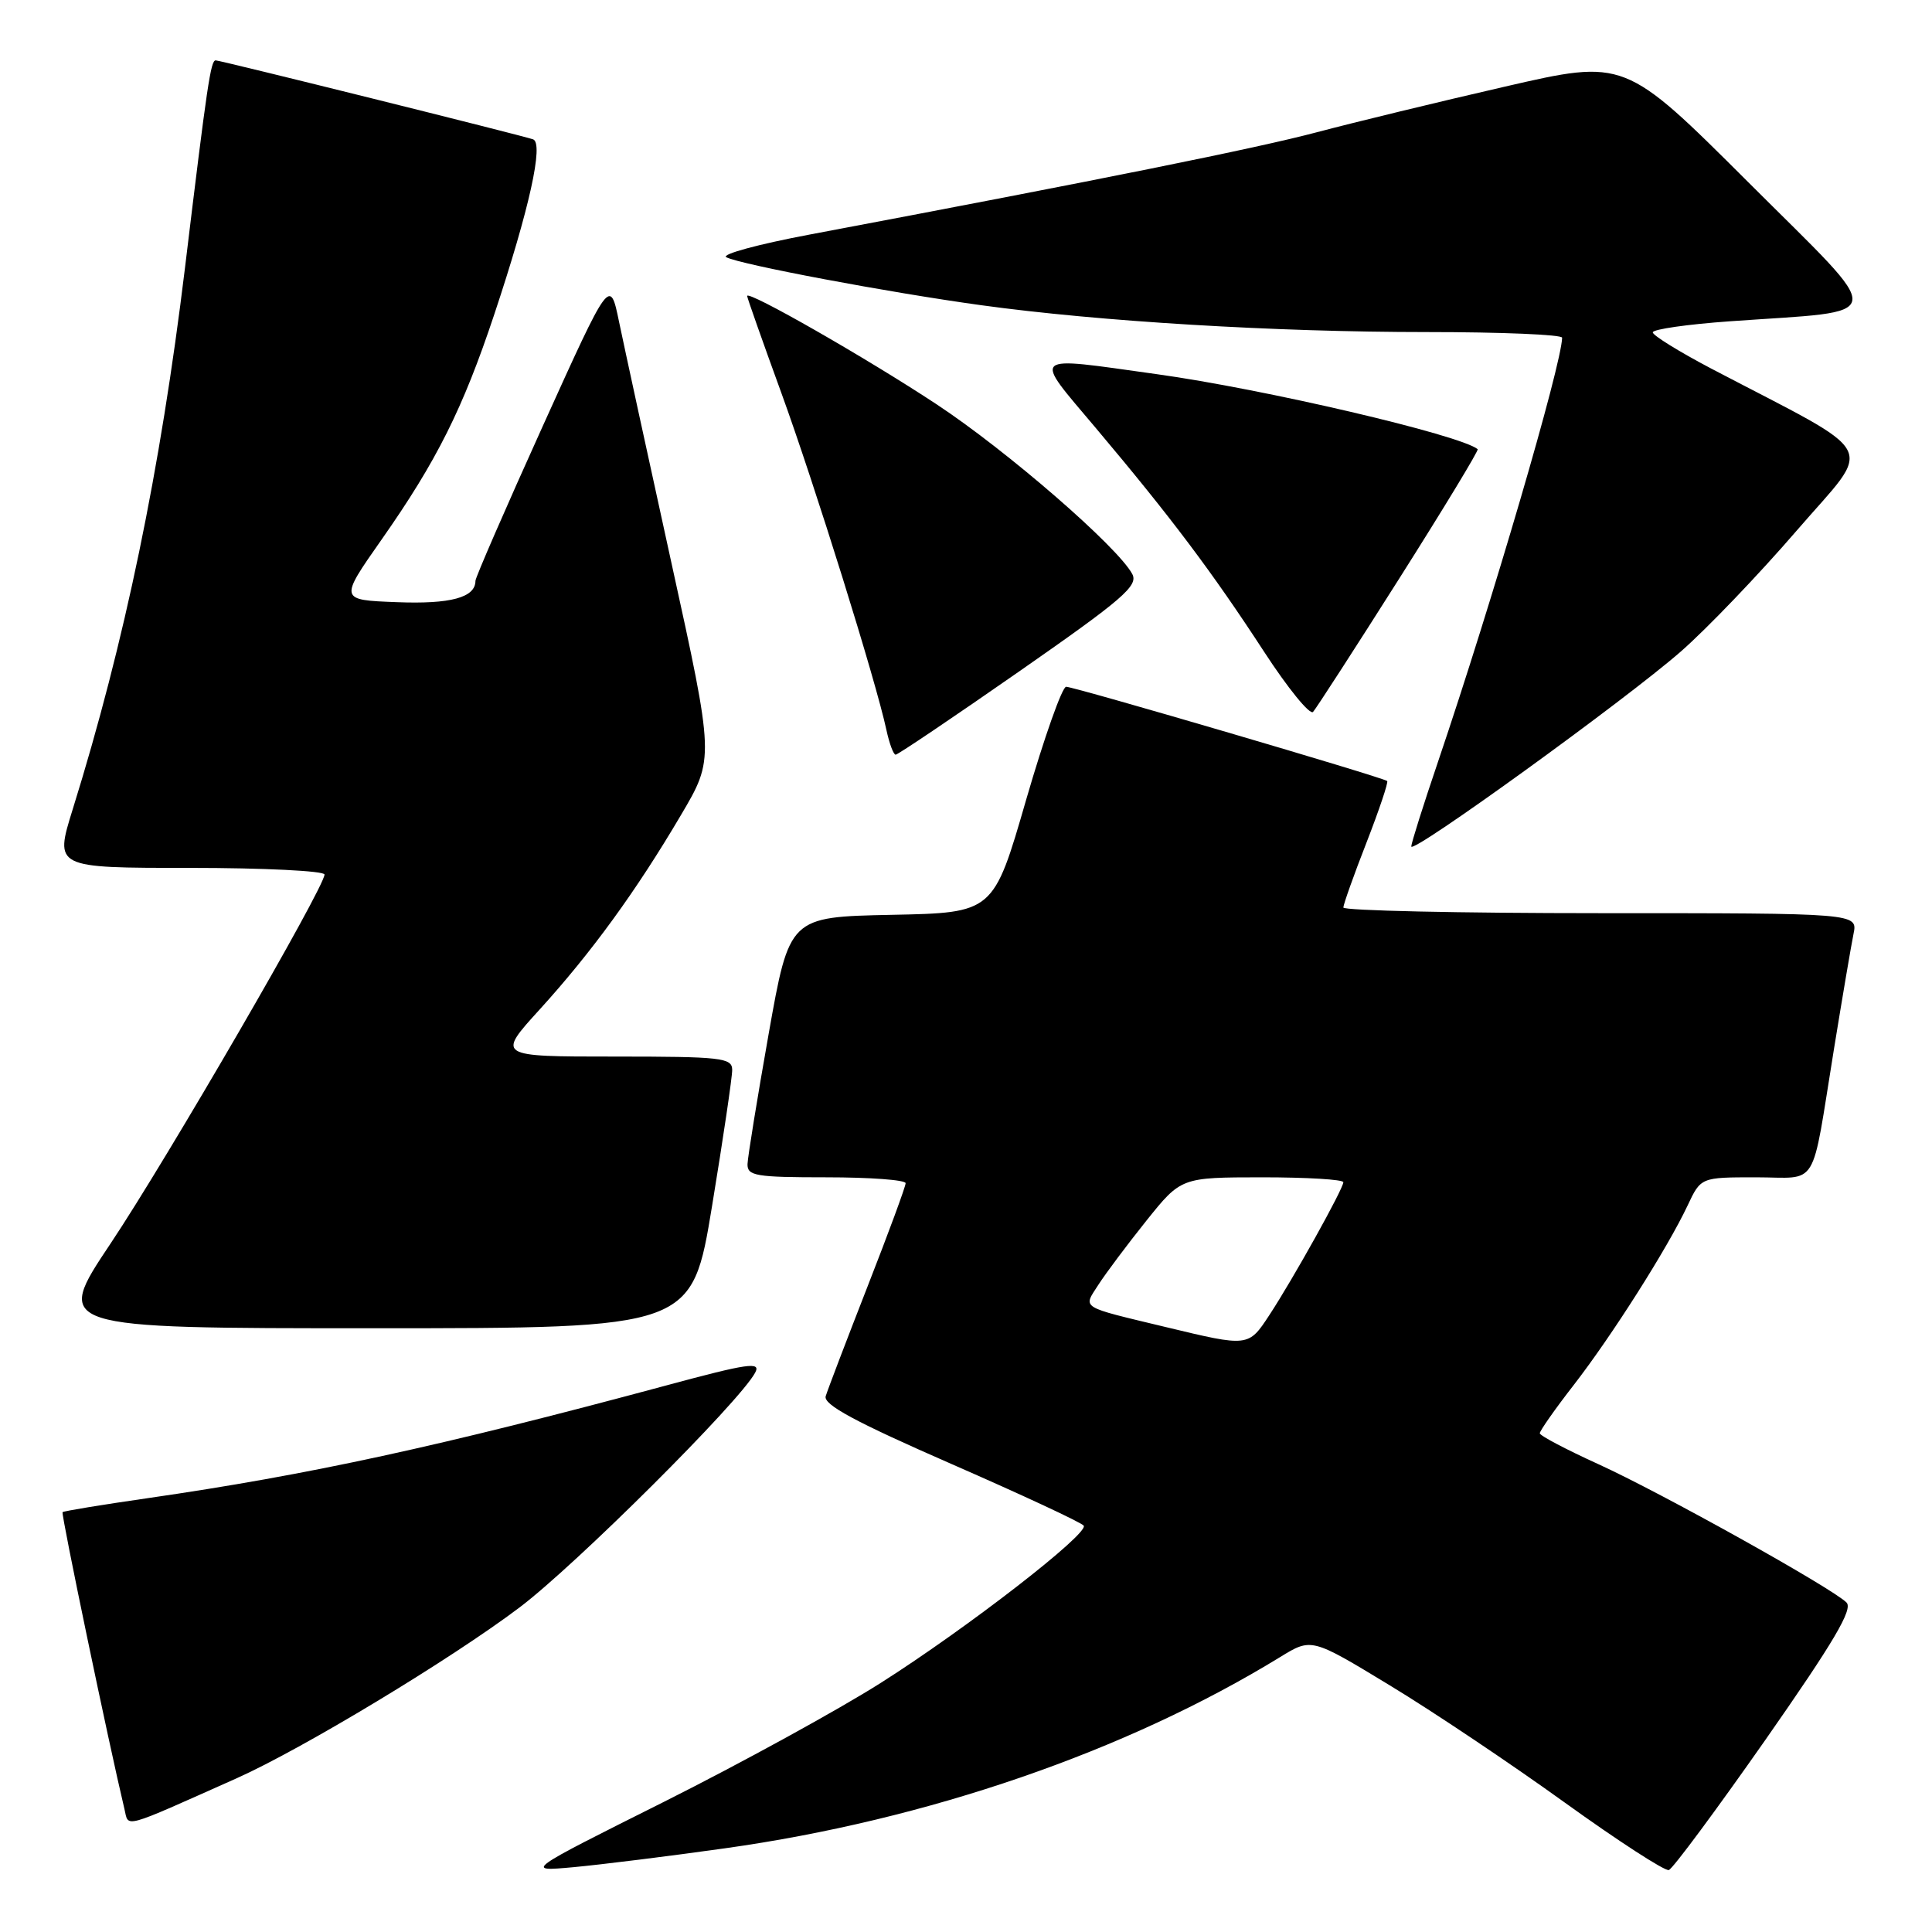 <?xml version="1.0" encoding="UTF-8" standalone="no"?>
<!DOCTYPE svg PUBLIC "-//W3C//DTD SVG 1.1//EN" "http://www.w3.org/Graphics/SVG/1.1/DTD/svg11.dtd" >
<svg xmlns="http://www.w3.org/2000/svg" xmlns:xlink="http://www.w3.org/1999/xlink" version="1.1" viewBox="0 0 256 256">
 <g >
 <path fill="currentColor"
d=" M 96.06 244.91 C 122.88 241.15 149.27 232.06 169.64 219.56 C 173.78 217.02 173.78 217.02 184.14 223.31 C 189.84 226.76 200.28 233.76 207.34 238.85 C 214.41 243.94 220.61 247.96 221.13 247.79 C 221.65 247.62 227.42 239.83 233.96 230.49 C 243.00 217.55 245.56 213.22 244.67 212.34 C 242.74 210.41 220.02 197.75 211.77 194.00 C 207.53 192.07 204.05 190.24 204.03 189.92 C 204.02 189.61 206.03 186.73 208.52 183.53 C 213.59 176.99 220.94 165.41 223.61 159.75 C 225.37 156.00 225.37 156.00 232.67 156.00 C 241.12 156.00 239.93 157.97 243.01 139.00 C 244.13 132.12 245.29 125.26 245.60 123.75 C 246.16 121.00 246.16 121.00 212.08 121.00 C 193.34 121.00 178.00 120.66 178.00 120.25 C 178.01 119.84 179.38 115.96 181.07 111.64 C 182.75 107.32 183.98 103.65 183.81 103.49 C 183.33 103.03 142.35 91.00 141.27 91.00 C 140.74 91.00 138.36 97.74 135.97 105.97 C 131.64 120.95 131.64 120.95 118.12 121.22 C 104.60 121.50 104.60 121.50 101.85 137.00 C 100.34 145.53 99.08 153.29 99.05 154.25 C 99.01 155.81 100.15 156.00 109.50 156.00 C 115.28 156.00 120.00 156.35 120.00 156.78 C 120.00 157.22 117.72 163.40 114.93 170.53 C 112.14 177.67 109.66 184.18 109.41 185.00 C 109.07 186.12 113.31 188.40 126.06 193.98 C 135.46 198.09 143.36 201.77 143.60 202.16 C 144.26 203.24 128.15 215.73 116.71 222.99 C 111.10 226.55 98.17 233.64 88.00 238.74 C 69.50 248.00 69.50 248.00 76.00 247.41 C 79.58 247.08 88.60 245.96 96.06 244.91 Z  M 31.36 235.63 C 40.04 231.75 59.68 219.90 68.81 213.02 C 76.27 207.40 97.98 185.77 100.06 181.89 C 100.86 180.40 99.16 180.64 88.24 183.59 C 58.27 191.66 40.99 195.42 19.53 198.52 C 13.50 199.39 8.44 200.22 8.29 200.37 C 8.07 200.59 14.43 231.09 16.49 239.71 C 17.08 242.19 15.95 242.50 31.36 235.63 Z  M 94.36 159.75 C 95.83 150.81 97.03 142.71 97.02 141.75 C 97.00 140.16 95.58 140.00 81.42 140.00 C 65.83 140.00 65.83 140.00 71.52 133.75 C 78.37 126.21 84.30 118.07 90.23 108.00 C 94.66 100.50 94.66 100.50 88.95 74.50 C 85.81 60.20 82.70 45.87 82.03 42.65 C 80.82 36.79 80.82 36.79 71.91 56.48 C 67.01 67.31 63.00 76.53 63.00 76.96 C 63.00 79.18 59.71 80.07 52.57 79.79 C 44.95 79.50 44.95 79.50 50.56 71.50 C 57.87 61.08 61.35 54.11 65.49 41.67 C 70.15 27.67 72.08 18.96 70.63 18.46 C 69.07 17.92 29.19 8.00 28.58 8.00 C 27.92 8.00 27.47 11.02 24.51 35.50 C 21.25 62.34 16.53 85.10 9.63 107.25 C 7.22 115.00 7.22 115.00 25.11 115.00 C 34.95 115.00 43.00 115.40 43.00 115.88 C 43.00 117.58 22.08 153.66 14.64 164.79 C 7.15 176.00 7.15 176.00 49.42 176.00 C 91.69 176.00 91.69 176.00 94.36 159.75 Z  M 222.73 86.32 C 226.15 83.33 233.06 76.12 238.07 70.31 C 248.30 58.46 249.51 60.76 226.75 48.84 C 222.49 46.60 219.00 44.44 219.00 44.04 C 219.00 43.63 223.61 42.97 229.25 42.57 C 250.55 41.05 250.33 42.78 231.67 24.16 C 215.29 7.82 215.29 7.82 199.40 11.48 C 190.65 13.49 179.45 16.21 174.50 17.52 C 166.52 19.64 146.05 23.77 107.23 31.09 C 100.49 32.36 95.54 33.70 96.23 34.08 C 98.06 35.05 117.72 38.75 130.00 40.44 C 145.68 42.60 168.95 44.00 189.08 44.00 C 198.94 44.00 206.99 44.34 206.99 44.75 C 206.91 48.35 197.73 79.73 190.54 100.95 C 188.59 106.69 187.00 111.74 187.00 112.16 C 187.00 113.28 215.38 92.75 222.73 86.32 Z  M 135.10 88.93 C 148.78 79.40 150.86 77.61 150.03 76.06 C 148.10 72.45 133.45 59.74 124.10 53.57 C 114.83 47.45 99.00 38.40 99.00 39.22 C 99.00 39.44 101.04 45.22 103.53 52.06 C 107.94 64.19 116.07 90.24 117.46 96.75 C 117.85 98.54 118.39 100.00 118.68 100.00 C 118.97 100.00 126.36 95.02 135.10 88.93 Z  M 185.42 76.64 C 191.30 67.36 195.97 59.66 195.80 59.52 C 193.53 57.64 167.47 51.54 153.22 49.57 C 136.26 47.21 136.79 46.73 145.23 56.75 C 155.14 68.51 160.62 75.80 167.48 86.33 C 170.64 91.19 173.57 94.79 173.99 94.33 C 174.40 93.87 179.55 85.91 185.42 76.64 Z  M 154.50 175.85 C 142.94 173.07 143.50 173.42 145.54 170.24 C 146.51 168.73 149.37 164.91 151.90 161.75 C 156.50 156.01 156.50 156.01 167.25 156.00 C 173.16 156.00 178.00 156.29 178.00 156.65 C 178.00 157.51 171.35 169.45 168.20 174.25 C 165.42 178.49 165.43 178.48 154.50 175.85 Z "/>
</g>
</svg>